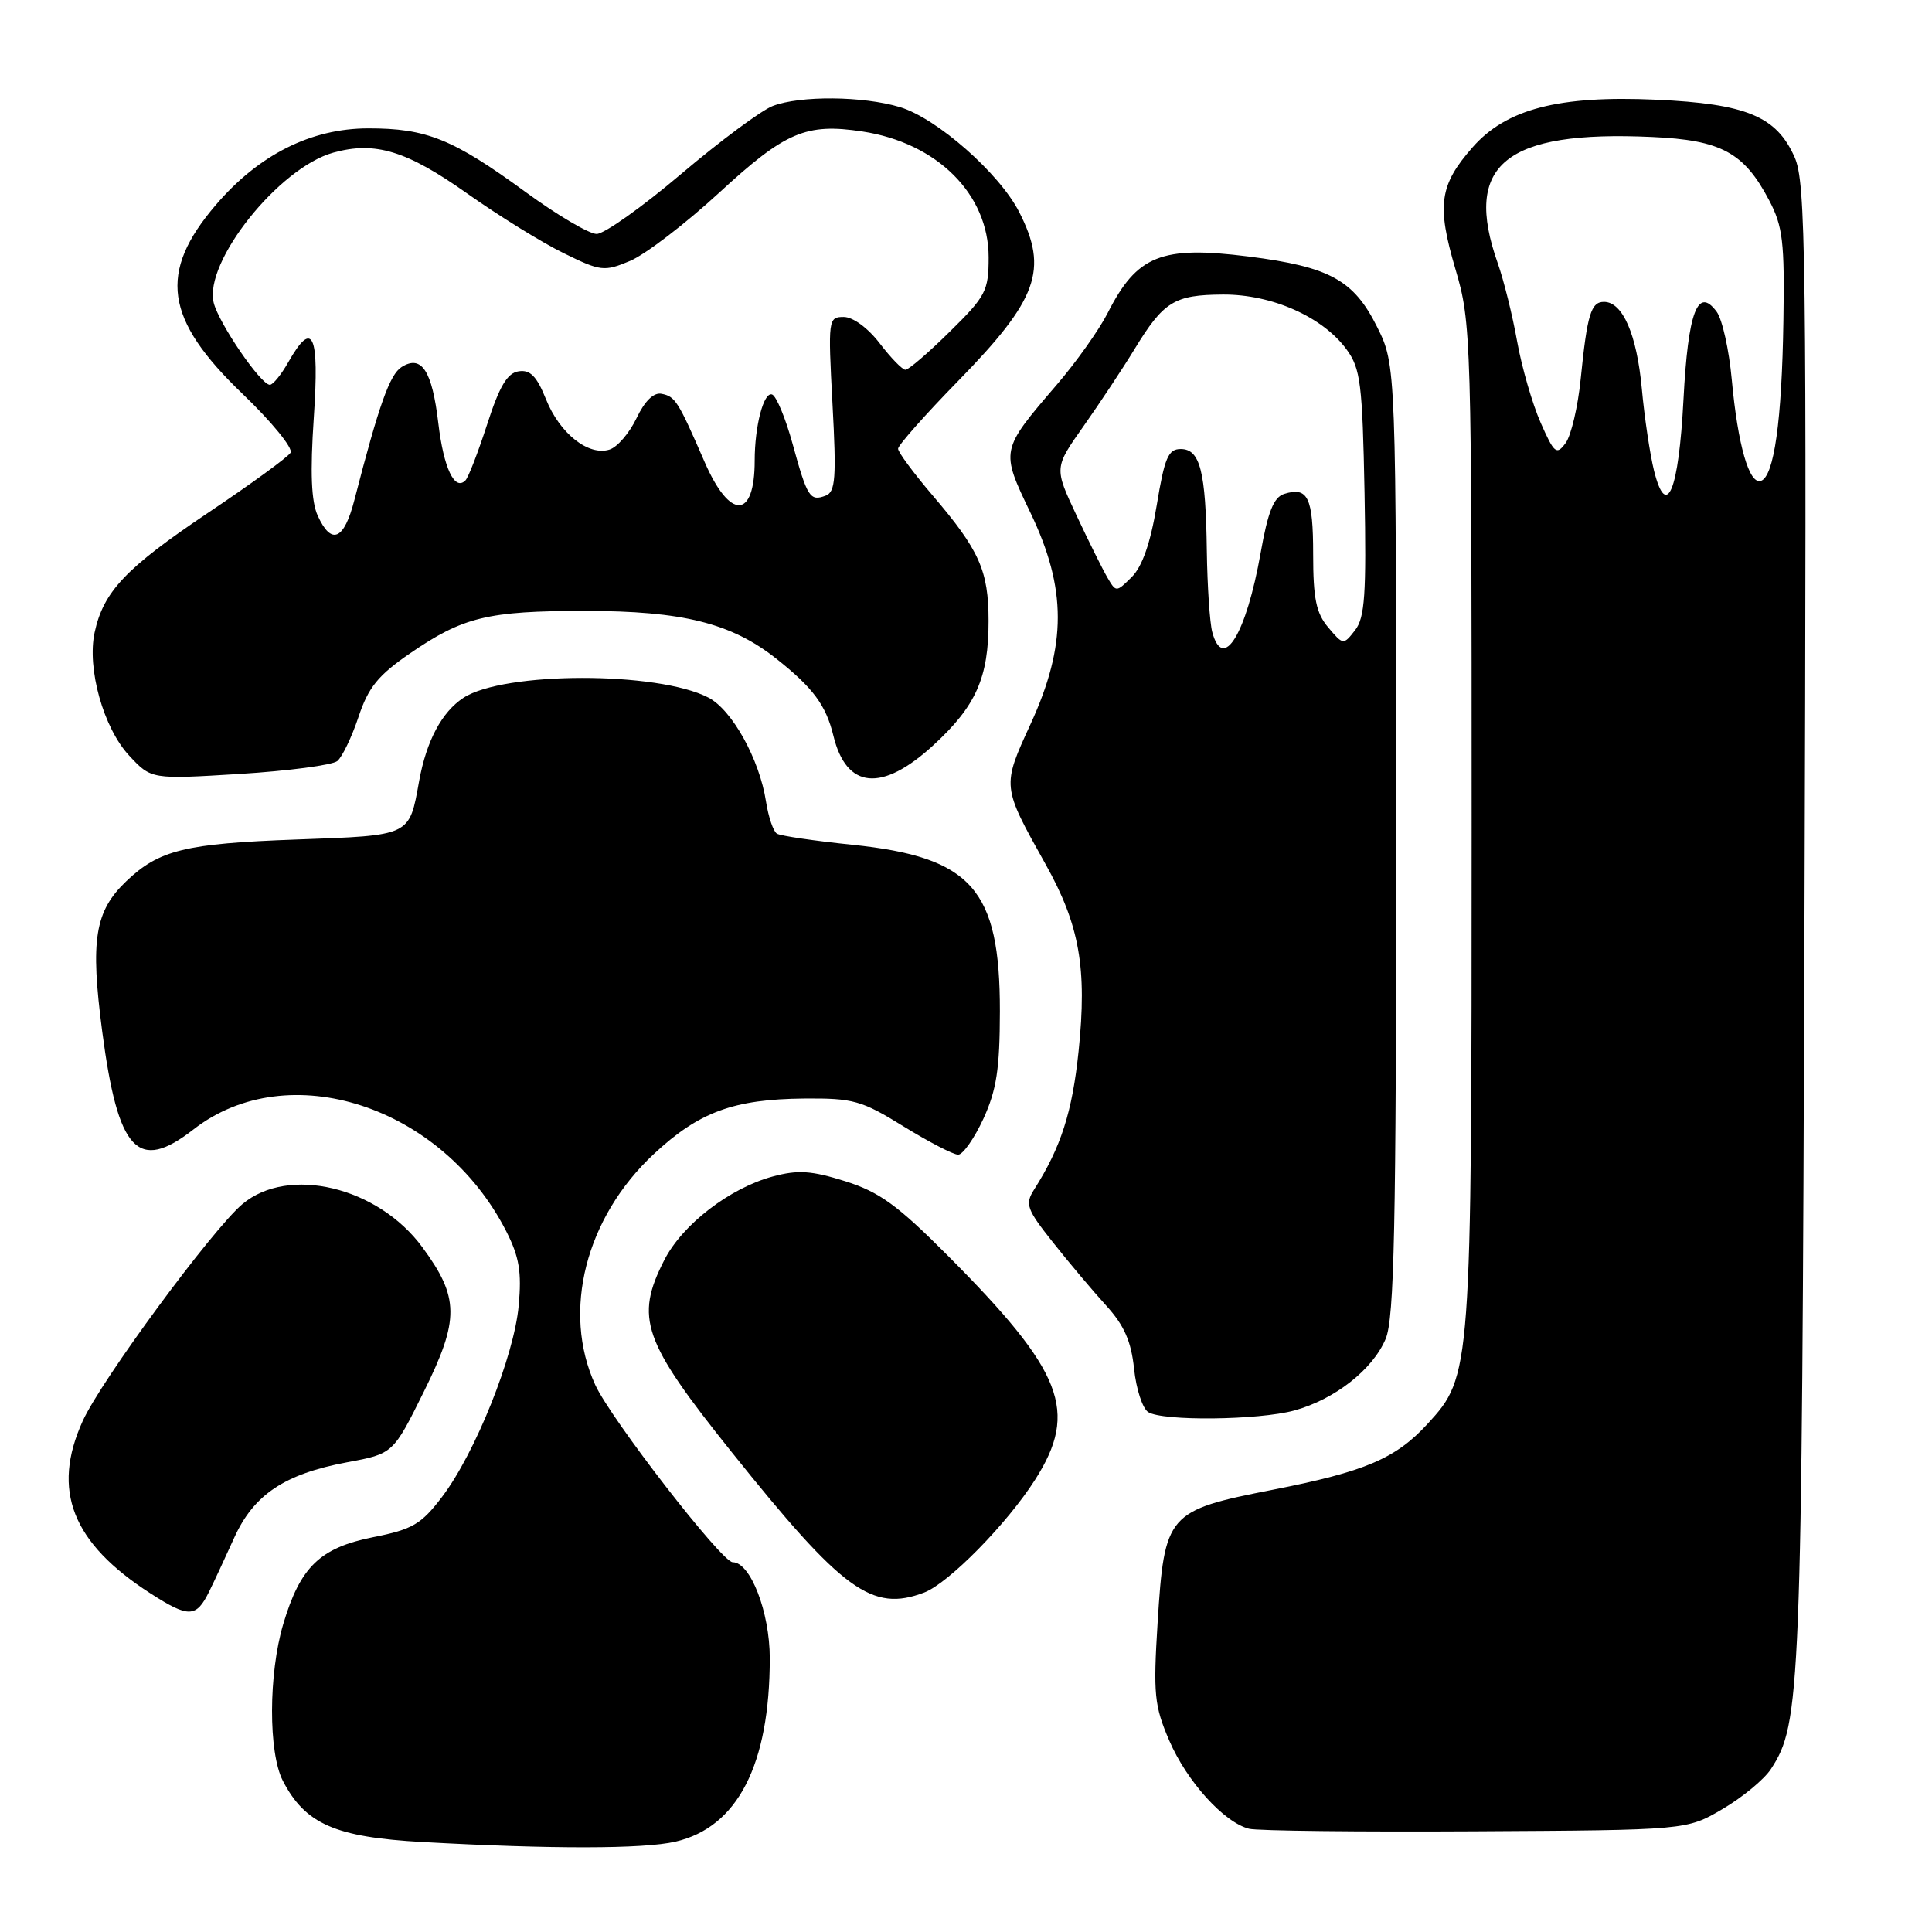 <?xml version="1.0" encoding="UTF-8" standalone="no"?>
<!DOCTYPE svg PUBLIC "-//W3C//DTD SVG 1.1//EN" "http://www.w3.org/Graphics/SVG/1.1/DTD/svg11.dtd" >
<svg xmlns="http://www.w3.org/2000/svg" xmlns:xlink="http://www.w3.org/1999/xlink" version="1.1" viewBox="0 0 256 256">
 <g >
 <path fill="currentColor"
d=" M 89.50 244.03 C 97.74 242.13 102.00 233.83 102.00 219.70 C 101.99 213.60 99.44 207.00 97.08 207.00 C 95.64 207.00 80.95 188.05 78.87 183.50 C 74.42 173.77 77.59 161.33 86.66 152.89 C 92.63 147.33 97.22 145.65 106.57 145.56 C 113.05 145.51 114.16 145.81 119.72 149.25 C 123.07 151.31 126.32 153.00 126.96 153.00 C 127.59 153.00 129.09 150.86 130.30 148.25 C 132.05 144.43 132.48 141.63 132.49 134.00 C 132.51 117.81 128.76 113.58 112.97 111.94 C 107.93 111.42 103.41 110.76 102.94 110.46 C 102.47 110.17 101.82 108.26 101.50 106.21 C 100.64 100.61 97.00 94.05 93.86 92.43 C 87.12 88.94 66.75 88.97 61.40 92.47 C 58.54 94.35 56.51 98.16 55.54 103.48 C 54.21 110.84 54.53 110.69 39.28 111.24 C 24.55 111.77 21.08 112.62 16.74 116.76 C 12.56 120.75 11.95 124.52 13.54 136.65 C 15.63 152.59 18.25 155.41 25.63 149.66 C 38.19 139.87 58.59 146.51 67.08 163.15 C 68.80 166.53 69.14 168.54 68.73 172.99 C 68.13 179.69 62.96 192.58 58.57 198.35 C 55.81 201.98 54.66 202.65 49.46 203.68 C 42.40 205.09 39.79 207.61 37.53 215.20 C 35.57 221.80 35.55 232.22 37.48 235.97 C 40.45 241.70 44.43 243.44 56.00 244.08 C 73.19 245.03 85.25 245.01 89.50 244.03 Z  M 228.26 239.70 C 230.87 238.17 233.75 235.79 234.65 234.42 C 238.60 228.38 238.75 224.61 239.10 122.87 C 239.40 33.48 239.28 24.16 237.79 20.82 C 235.39 15.41 231.40 13.75 219.43 13.21 C 206.53 12.63 199.59 14.43 195.12 19.52 C 190.73 24.52 190.35 27.17 192.85 35.65 C 194.96 42.81 195.00 44.34 195.00 109.30 C 195.00 181.90 194.97 182.33 189.18 188.65 C 184.96 193.26 180.89 195.00 168.65 197.40 C 154.65 200.15 154.30 200.55 153.39 215.01 C 152.80 224.48 152.95 226.02 154.93 230.63 C 157.26 236.04 162.17 241.47 165.50 242.32 C 166.60 242.60 180.10 242.75 195.50 242.66 C 223.50 242.50 223.50 242.50 228.26 239.70 Z  M 27.70 210.92 C 28.36 209.59 29.85 206.38 31.02 203.79 C 33.61 198.05 37.70 195.31 45.99 193.76 C 52.09 192.63 52.09 192.63 56.17 184.39 C 60.90 174.84 60.87 171.93 55.96 165.26 C 50.07 157.25 38.22 154.42 32.12 159.55 C 28.13 162.91 13.39 182.92 10.96 188.29 C 6.79 197.47 9.54 204.45 19.96 211.15 C 25.00 214.39 26.00 214.36 27.70 210.92 Z  M 122.46 211.02 C 125.70 209.78 133.44 201.91 137.17 196.05 C 142.94 186.98 140.90 181.75 125.59 166.38 C 118.92 159.68 116.53 157.95 112.00 156.52 C 107.51 155.11 105.74 154.99 102.40 155.89 C 96.69 157.43 90.43 162.25 88.03 166.95 C 84.10 174.65 85.16 177.68 96.95 192.41 C 111.71 210.85 115.55 213.64 122.46 211.02 Z  M 171.50 186.90 C 176.86 185.43 181.90 181.48 183.61 177.40 C 184.75 174.67 185.00 162.69 185.00 111.23 C 185.00 48.39 185.00 48.39 182.46 43.29 C 179.37 37.10 176.18 35.35 165.45 33.99 C 153.88 32.53 150.65 33.82 146.76 41.50 C 145.64 43.70 142.61 47.98 140.01 51.00 C 132.55 59.70 132.56 59.64 136.54 67.94 C 141.36 78.00 141.37 85.44 136.57 95.91 C 132.75 104.23 132.74 104.13 138.53 114.49 C 143.05 122.56 144.06 128.27 142.92 139.28 C 142.08 147.37 140.58 152.03 137.02 157.63 C 135.80 159.56 136.03 160.22 139.53 164.63 C 141.65 167.31 144.82 171.07 146.58 173.00 C 148.96 175.62 149.89 177.73 150.27 181.37 C 150.55 184.05 151.39 186.63 152.14 187.11 C 154.07 188.33 166.75 188.19 171.50 186.90 Z  M 44.70 100.84 C 45.35 100.29 46.61 97.67 47.50 95.01 C 48.80 91.09 50.09 89.49 54.31 86.59 C 61.34 81.75 64.62 80.95 77.50 80.95 C 90.44 80.95 96.90 82.56 102.85 87.27 C 107.74 91.14 109.44 93.43 110.43 97.49 C 112.15 104.57 116.85 105.01 123.67 98.75 C 129.33 93.55 131.00 89.80 130.99 82.28 C 130.99 75.60 129.78 72.90 123.53 65.59 C 121.04 62.67 119.00 59.91 119.00 59.46 C 119.00 59.01 122.58 54.96 126.96 50.48 C 137.53 39.66 138.94 35.73 135.05 28.10 C 132.43 22.96 124.12 15.65 119.24 14.19 C 114.34 12.72 106.05 12.65 102.40 14.04 C 100.90 14.61 95.44 18.66 90.27 23.04 C 85.11 27.42 80.06 31.00 79.06 31.00 C 78.07 31.00 73.84 28.51 69.68 25.47 C 60.02 18.41 56.52 17.00 48.78 17.01 C 41.21 17.02 34.31 20.49 28.61 27.14 C 20.92 36.12 21.80 42.28 32.16 52.21 C 36.01 55.90 38.87 59.41 38.50 59.99 C 38.14 60.58 33.20 64.18 27.52 67.98 C 16.66 75.27 13.71 78.39 12.54 83.79 C 11.50 88.59 13.71 96.48 17.13 100.14 C 20.05 103.27 20.05 103.27 31.78 102.55 C 38.22 102.15 44.04 101.38 44.70 100.84 Z  M 219.17 62.38 C 218.64 60.24 217.90 55.35 217.55 51.50 C 216.88 44.29 215.01 40.00 212.54 40.00 C 210.81 40.00 210.31 41.65 209.45 50.21 C 209.08 53.90 208.18 57.73 207.45 58.71 C 206.25 60.34 205.95 60.10 204.14 56.00 C 203.05 53.52 201.65 48.69 201.03 45.25 C 200.42 41.82 199.26 37.15 198.46 34.88 C 193.84 21.81 199.40 17.26 218.89 18.15 C 228.07 18.56 231.10 20.20 234.43 26.56 C 236.23 29.98 236.48 32.08 236.31 42.50 C 236.11 55.77 235.07 63.14 233.33 63.72 C 231.78 64.24 230.27 58.99 229.47 50.31 C 229.11 46.36 228.21 42.31 227.47 41.31 C 224.96 37.91 223.68 41.29 223.07 52.93 C 222.44 65.07 220.83 68.97 219.17 62.38 Z  M 160.63 83.75 C 160.30 82.51 159.98 77.67 159.91 73.00 C 159.77 62.43 159.02 59.50 156.45 59.50 C 154.80 59.50 154.31 60.64 153.27 66.96 C 152.44 71.97 151.35 75.08 149.96 76.46 C 147.90 78.50 147.89 78.50 146.72 76.50 C 146.08 75.40 144.23 71.68 142.62 68.24 C 139.68 61.98 139.68 61.98 143.59 56.45 C 145.74 53.40 148.78 48.81 150.34 46.25 C 154.19 39.94 155.60 39.07 162.04 39.03 C 168.54 38.99 175.28 41.99 178.44 46.32 C 180.28 48.84 180.53 50.85 180.81 65.32 C 181.06 78.77 180.85 81.84 179.56 83.50 C 178.01 85.49 177.98 85.48 176.00 83.14 C 174.40 81.25 174.00 79.32 174.00 73.45 C 174.00 65.89 173.31 64.45 170.15 65.45 C 168.77 65.89 168.00 67.83 167.04 73.27 C 165.13 84.03 162.05 89.07 160.63 83.75 Z  M 42.10 68.33 C 41.24 66.44 41.09 62.64 41.58 55.33 C 42.33 44.18 41.45 42.28 38.20 47.99 C 37.27 49.64 36.17 50.99 35.76 50.99 C 34.57 51.00 29.01 42.87 28.32 40.13 C 26.97 34.75 36.95 22.21 44.18 20.22 C 49.71 18.69 53.88 19.96 61.91 25.64 C 66.08 28.59 71.83 32.15 74.68 33.54 C 79.60 35.96 80.05 36.01 83.49 34.57 C 85.49 33.73 90.80 29.67 95.30 25.53 C 104.06 17.46 106.80 16.29 114.26 17.42 C 124.17 18.92 131.00 25.72 131.00 34.09 C 131.00 38.54 130.63 39.25 125.86 43.94 C 123.04 46.73 120.39 49.00 119.98 49.00 C 119.57 49.00 118.04 47.42 116.57 45.50 C 115.01 43.46 113.02 42.00 111.80 42.00 C 109.75 42.00 109.71 42.28 110.31 53.54 C 110.84 63.30 110.70 65.18 109.42 65.67 C 107.33 66.47 106.97 65.91 105.03 58.84 C 104.09 55.41 102.86 52.45 102.30 52.27 C 101.19 51.90 100.00 56.46 100.00 61.04 C 100.00 68.82 96.73 68.92 93.38 61.25 C 89.84 53.11 89.48 52.54 87.66 52.18 C 86.62 51.97 85.43 53.13 84.34 55.42 C 83.40 57.38 81.80 59.25 80.77 59.57 C 77.98 60.46 74.16 57.44 72.35 52.91 C 71.12 49.85 70.26 48.97 68.73 49.20 C 67.22 49.42 66.18 51.17 64.55 56.23 C 63.35 59.93 62.06 63.28 61.67 63.66 C 60.24 65.10 58.79 62.03 58.08 56.08 C 57.26 49.11 55.86 46.97 53.22 48.63 C 51.64 49.63 50.22 53.62 46.96 66.25 C 45.59 71.58 43.91 72.30 42.10 68.33 Z "/>
</g>
</svg>